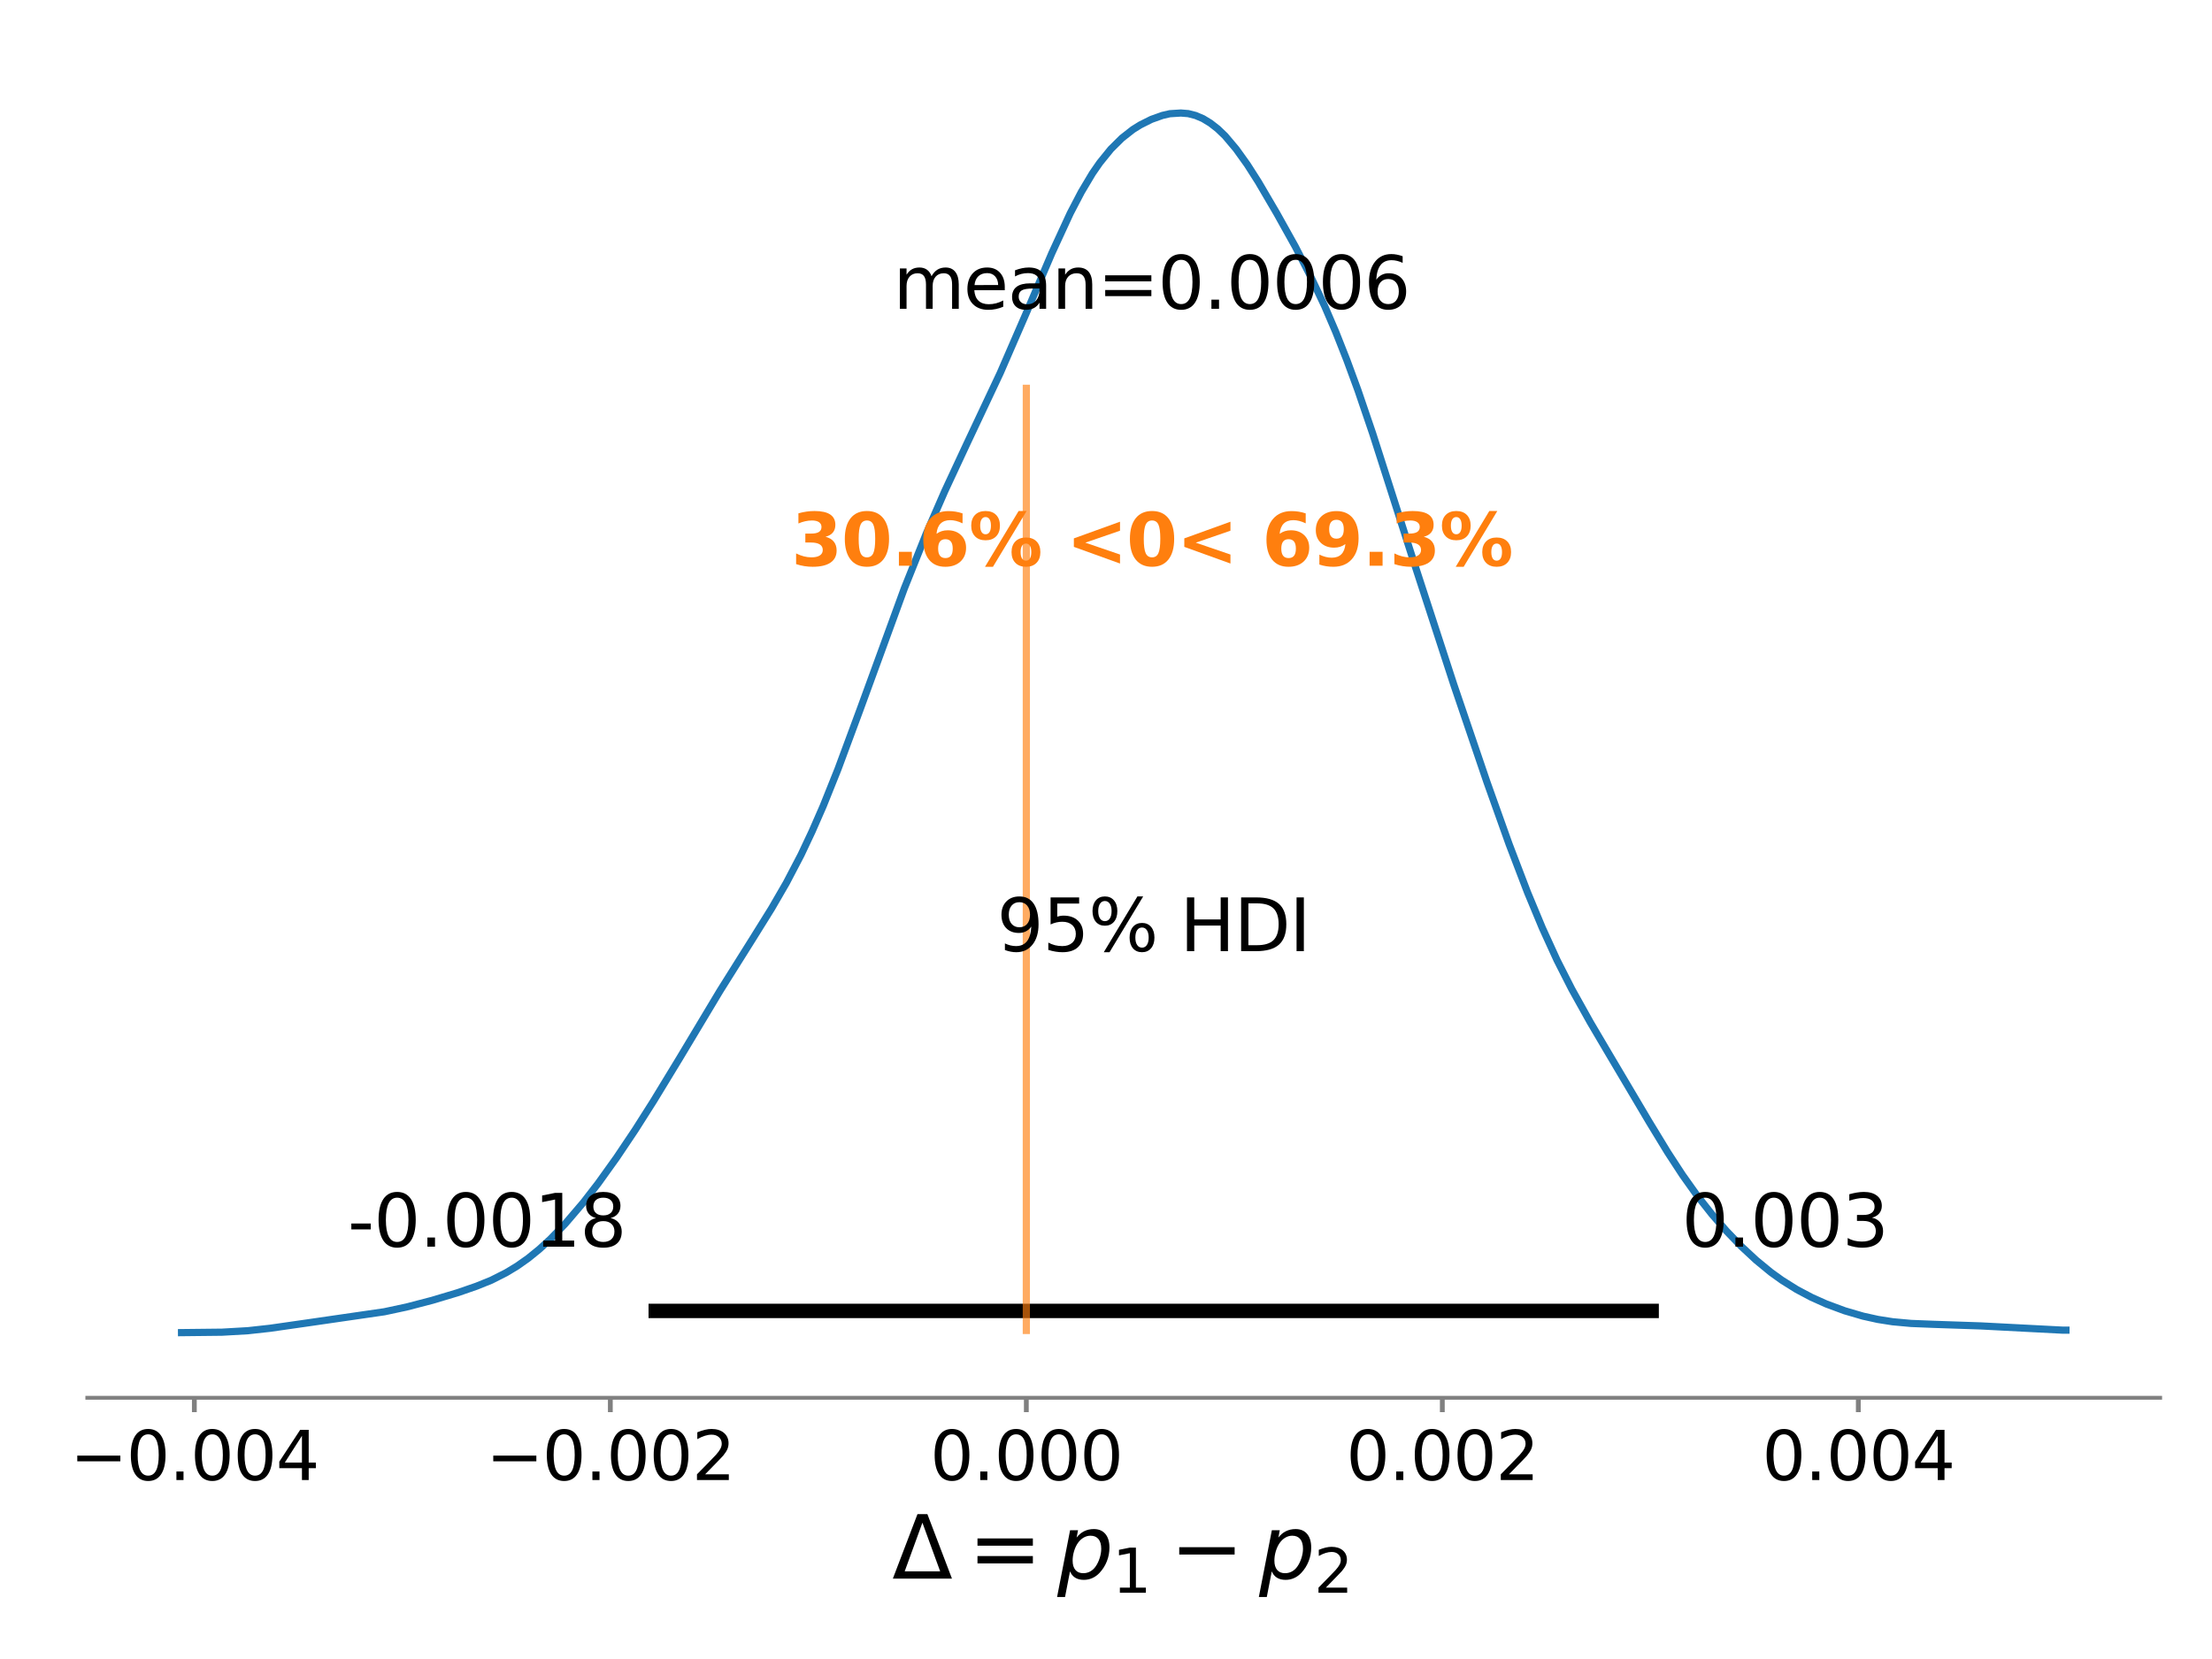 <?xml version="1.0" encoding="utf-8" standalone="no"?>
<!DOCTYPE svg PUBLIC "-//W3C//DTD SVG 1.1//EN"
  "http://www.w3.org/Graphics/SVG/1.1/DTD/svg11.dtd">
<svg xmlns:xlink="http://www.w3.org/1999/xlink" width="460.8pt" height="345.6pt" viewBox="0 0 460.8 345.6" xmlns="http://www.w3.org/2000/svg" version="1.1">
 <defs>
  <style type="text/css">*{stroke-linejoin: round; stroke-linecap: butt}</style>
 </defs>
 <g id="figure_1">
  <g id="patch_1">
   <path d="M 0 345.6 
L 460.8 345.6 
L 460.8 0 
L 0 0 
z
" style="fill: #ffffff"/>
  </g>
  <g id="axes_1">
   <g id="patch_2">
    <path d="M 18.189 291.18 
L 450 291.18 
L 450 10.8 
L 18.189 10.8 
z
" style="fill: #ffffff"/>
   </g>
   <g id="PolyCollection_1">
    <defs>
     <path id="mbef8d4c75e" d="M 37.817 -67.165 
L 37.817 -67.988 
L 38.585 -67.989 
L 39.353 -67.99 
L 40.122 -67.992 
L 40.89 -67.996 
L 41.658 -68.002 
L 42.426 -68.007 
L 43.194 -68.016 
L 43.963 -68.025 
L 44.731 -68.04 
L 45.499 -68.059 
L 46.267 -68.081 
L 47.035 -68.11 
L 47.804 -68.142 
L 48.572 -68.181 
L 49.34 -68.222 
L 50.108 -68.271 
L 50.877 -68.327 
L 51.645 -68.39 
L 52.413 -68.461 
L 53.181 -68.537 
L 53.949 -68.617 
L 54.718 -68.703 
L 55.486 -68.795 
L 56.254 -68.896 
L 57.022 -68.996 
L 57.79 -69.1 
L 58.559 -69.206 
L 59.327 -69.316 
L 60.095 -69.431 
L 60.863 -69.546 
L 61.631 -69.657 
L 62.4 -69.774 
L 63.168 -69.886 
L 63.936 -69.998 
L 64.704 -70.107 
L 65.473 -70.213 
L 66.241 -70.317 
L 67.009 -70.422 
L 67.777 -70.527 
L 68.545 -70.631 
L 69.314 -70.735 
L 70.082 -70.833 
L 70.85 -70.932 
L 71.618 -71.034 
L 72.386 -71.134 
L 73.155 -71.235 
L 73.923 -71.34 
L 74.691 -71.445 
L 75.459 -71.556 
L 76.227 -71.674 
L 76.996 -71.802 
L 77.764 -71.926 
L 78.532 -72.055 
L 79.3 -72.195 
L 80.069 -72.336 
L 80.837 -72.483 
L 81.605 -72.638 
L 82.373 -72.801 
L 83.141 -72.971 
L 83.91 -73.144 
L 84.678 -73.322 
L 85.446 -73.507 
L 86.214 -73.703 
L 86.982 -73.899 
L 87.751 -74.099 
L 88.519 -74.308 
L 89.287 -74.514 
L 90.055 -74.723 
L 90.823 -74.94 
L 91.592 -75.161 
L 92.36 -75.389 
L 93.128 -75.621 
L 93.896 -75.853 
L 94.665 -76.095 
L 95.433 -76.334 
L 96.201 -76.581 
L 96.969 -76.837 
L 97.737 -77.11 
L 98.506 -77.382 
L 99.274 -77.665 
L 100.042 -77.958 
L 100.81 -78.256 
L 101.578 -78.574 
L 102.347 -78.906 
L 103.115 -79.268 
L 103.883 -79.63 
L 104.651 -80.03 
L 105.419 -80.46 
L 106.188 -80.894 
L 106.956 -81.361 
L 107.724 -81.851 
L 108.492 -82.366 
L 109.26 -82.913 
L 110.029 -83.475 
L 110.797 -84.073 
L 111.565 -84.702 
L 112.333 -85.347 
L 113.102 -86.02 
L 113.87 -86.723 
L 114.638 -87.457 
L 115.406 -88.217 
L 116.174 -88.997 
L 116.943 -89.797 
L 117.711 -90.634 
L 118.479 -91.509 
L 119.247 -92.389 
L 120.015 -93.291 
L 120.784 -94.204 
L 121.552 -95.129 
L 122.32 -96.094 
L 123.088 -97.086 
L 123.856 -98.095 
L 124.625 -99.102 
L 125.393 -100.138 
L 126.161 -101.204 
L 126.929 -102.269 
L 127.698 -103.355 
L 128.466 -104.463 
L 129.234 -105.572 
L 130.002 -106.723 
L 130.77 -107.865 
L 131.539 -109.022 
L 132.307 -110.192 
L 133.075 -111.369 
L 133.843 -112.563 
L 134.611 -113.771 
L 135.38 -115.001 
L 136.148 -116.24 
L 136.916 -117.473 
L 137.684 -118.721 
L 138.452 -119.99 
L 139.221 -121.255 
L 139.989 -122.514 
L 140.757 -123.802 
L 141.525 -125.075 
L 142.294 -126.375 
L 143.062 -127.689 
L 143.83 -128.975 
L 144.598 -130.254 
L 145.366 -131.544 
L 146.135 -132.828 
L 146.903 -134.107 
L 147.671 -135.382 
L 148.439 -136.638 
L 149.207 -137.898 
L 149.976 -139.167 
L 150.744 -140.413 
L 151.512 -141.664 
L 152.28 -142.895 
L 153.048 -144.109 
L 153.817 -145.327 
L 154.585 -146.564 
L 155.353 -147.769 
L 156.121 -148.963 
L 156.89 -150.184 
L 157.658 -151.387 
L 158.426 -152.603 
L 159.194 -153.851 
L 159.962 -155.09 
L 160.731 -156.354 
L 161.499 -157.637 
L 162.267 -158.947 
L 163.035 -160.27 
L 163.803 -161.658 
L 164.572 -163.072 
L 165.34 -164.521 
L 166.108 -166.007 
L 166.876 -167.532 
L 167.644 -169.103 
L 168.413 -170.729 
L 169.181 -172.426 
L 169.949 -174.122 
L 170.717 -175.873 
L 171.486 -177.689 
L 172.254 -179.545 
L 173.022 -181.449 
L 173.79 -183.386 
L 174.558 -185.352 
L 175.327 -187.379 
L 176.095 -189.402 
L 176.863 -191.462 
L 177.631 -193.548 
L 178.399 -195.666 
L 179.168 -197.785 
L 179.936 -199.911 
L 180.704 -202.048 
L 181.472 -204.18 
L 182.24 -206.317 
L 183.009 -208.446 
L 183.777 -210.556 
L 184.545 -212.7 
L 185.313 -214.788 
L 186.081 -216.881 
L 186.85 -218.984 
L 187.618 -221.016 
L 188.386 -223.019 
L 189.154 -224.986 
L 189.923 -226.964 
L 190.691 -228.894 
L 191.459 -230.774 
L 192.227 -232.673 
L 192.995 -234.526 
L 193.764 -236.337 
L 194.532 -238.134 
L 195.3 -239.876 
L 196.068 -241.612 
L 196.836 -243.333 
L 197.605 -245.021 
L 198.373 -246.699 
L 199.141 -248.362 
L 199.909 -249.998 
L 200.677 -251.601 
L 201.446 -253.221 
L 202.214 -254.834 
L 202.982 -256.455 
L 203.75 -258.047 
L 204.519 -259.652 
L 205.287 -261.268 
L 206.055 -262.898 
L 206.823 -264.585 
L 207.591 -266.218 
L 208.36 -267.893 
L 209.128 -269.624 
L 209.896 -271.367 
L 210.664 -273.104 
L 211.432 -274.873 
L 212.201 -276.639 
L 212.969 -278.437 
L 213.737 -280.264 
L 214.505 -282.088 
L 215.273 -283.896 
L 216.042 -285.706 
L 216.81 -287.492 
L 217.578 -289.303 
L 218.346 -291.103 
L 219.115 -292.861 
L 219.883 -294.557 
L 220.651 -296.285 
L 221.419 -297.992 
L 222.187 -299.605 
L 222.956 -301.186 
L 223.724 -302.708 
L 224.492 -304.176 
L 225.26 -305.6 
L 226.028 -306.961 
L 226.797 -308.262 
L 227.565 -309.468 
L 228.333 -310.62 
L 229.101 -311.689 
L 229.869 -312.688 
L 230.638 -313.653 
L 231.406 -314.533 
L 232.174 -315.348 
L 232.942 -316.125 
L 233.711 -316.819 
L 234.479 -317.459 
L 235.247 -318.078 
L 236.015 -318.625 
L 236.783 -319.141 
L 237.552 -319.583 
L 238.32 -319.993 
L 239.088 -320.397 
L 239.856 -320.735 
L 240.624 -321.029 
L 241.393 -321.328 
L 242.161 -321.557 
L 242.929 -321.752 
L 243.697 -321.911 
L 244.465 -321.992 
L 245.234 -322.052 
L 246.002 -322.055 
L 246.77 -322.02 
L 247.538 -321.931 
L 248.306 -321.752 
L 249.075 -321.54 
L 249.843 -321.223 
L 250.611 -320.886 
L 251.379 -320.444 
L 252.148 -319.949 
L 252.916 -319.387 
L 253.684 -318.752 
L 254.452 -318.063 
L 255.22 -317.277 
L 255.989 -316.417 
L 256.757 -315.53 
L 257.525 -314.539 
L 258.293 -313.519 
L 259.061 -312.459 
L 259.83 -311.325 
L 260.598 -310.158 
L 261.366 -308.961 
L 262.134 -307.714 
L 262.902 -306.438 
L 263.671 -305.13 
L 264.439 -303.811 
L 265.207 -302.483 
L 265.975 -301.159 
L 266.744 -299.82 
L 267.512 -298.441 
L 268.28 -297.067 
L 269.048 -295.681 
L 269.816 -294.269 
L 270.585 -292.826 
L 271.353 -291.351 
L 272.121 -289.817 
L 272.889 -288.301 
L 273.657 -286.726 
L 274.426 -285.122 
L 275.194 -283.493 
L 275.962 -281.814 
L 276.73 -280.07 
L 277.498 -278.292 
L 278.267 -276.433 
L 279.035 -274.54 
L 279.803 -272.59 
L 280.571 -270.59 
L 281.34 -268.557 
L 282.108 -266.464 
L 282.876 -264.323 
L 283.644 -262.117 
L 284.412 -259.884 
L 285.181 -257.628 
L 285.949 -255.309 
L 286.717 -252.941 
L 287.485 -250.589 
L 288.253 -248.227 
L 289.022 -245.84 
L 289.79 -243.417 
L 290.558 -240.997 
L 291.326 -238.564 
L 292.094 -236.142 
L 292.863 -233.743 
L 293.631 -231.33 
L 294.399 -228.915 
L 295.167 -226.528 
L 295.936 -224.117 
L 296.704 -221.728 
L 297.472 -219.36 
L 298.24 -216.976 
L 299.008 -214.603 
L 299.777 -212.255 
L 300.545 -209.915 
L 301.313 -207.591 
L 302.081 -205.276 
L 302.849 -202.987 
L 303.618 -200.692 
L 304.386 -198.387 
L 305.154 -196.123 
L 305.922 -193.845 
L 306.69 -191.565 
L 307.459 -189.319 
L 308.227 -187.088 
L 308.995 -184.849 
L 309.763 -182.666 
L 310.531 -180.46 
L 311.3 -178.283 
L 312.068 -176.118 
L 312.836 -173.962 
L 313.604 -171.857 
L 314.373 -169.745 
L 315.141 -167.685 
L 315.909 -165.642 
L 316.677 -163.643 
L 317.445 -161.636 
L 318.214 -159.697 
L 318.982 -157.8 
L 319.75 -155.925 
L 320.518 -154.095 
L 321.286 -152.315 
L 322.055 -150.566 
L 322.823 -148.868 
L 323.591 -147.204 
L 324.359 -145.584 
L 325.127 -144.026 
L 325.896 -142.498 
L 326.664 -141.001 
L 327.432 -139.544 
L 328.2 -138.125 
L 328.969 -136.733 
L 329.737 -135.35 
L 330.505 -133.998 
L 331.273 -132.653 
L 332.041 -131.311 
L 332.81 -130.023 
L 333.578 -128.708 
L 334.346 -127.412 
L 335.114 -126.136 
L 335.882 -124.857 
L 336.651 -123.557 
L 337.419 -122.272 
L 338.187 -120.98 
L 338.955 -119.688 
L 339.723 -118.374 
L 340.492 -117.057 
L 341.26 -115.755 
L 342.028 -114.458 
L 342.796 -113.161 
L 343.565 -111.87 
L 344.333 -110.57 
L 345.101 -109.294 
L 345.869 -108.036 
L 346.637 -106.788 
L 347.406 -105.564 
L 348.174 -104.346 
L 348.942 -103.168 
L 349.71 -101.999 
L 350.478 -100.855 
L 351.247 -99.734 
L 352.015 -98.651 
L 352.783 -97.579 
L 353.551 -96.534 
L 354.319 -95.52 
L 355.088 -94.539 
L 355.856 -93.577 
L 356.624 -92.646 
L 357.392 -91.722 
L 358.161 -90.824 
L 358.929 -89.96 
L 359.697 -89.114 
L 360.465 -88.284 
L 361.233 -87.478 
L 362.002 -86.704 
L 362.77 -85.933 
L 363.538 -85.187 
L 364.306 -84.469 
L 365.074 -83.761 
L 365.843 -83.078 
L 366.611 -82.414 
L 367.379 -81.767 
L 368.147 -81.149 
L 368.915 -80.552 
L 369.684 -79.973 
L 370.452 -79.42 
L 371.22 -78.897 
L 371.988 -78.388 
L 372.756 -77.896 
L 373.525 -77.42 
L 374.293 -76.971 
L 375.061 -76.537 
L 375.829 -76.127 
L 376.598 -75.728 
L 377.366 -75.344 
L 378.134 -74.979 
L 378.902 -74.624 
L 379.67 -74.289 
L 380.439 -73.964 
L 381.207 -73.658 
L 381.975 -73.359 
L 382.743 -73.075 
L 383.511 -72.808 
L 384.28 -72.541 
L 385.048 -72.296 
L 385.816 -72.062 
L 386.584 -71.84 
L 387.352 -71.618 
L 388.121 -71.419 
L 388.889 -71.227 
L 389.657 -71.053 
L 390.425 -70.89 
L 391.194 -70.74 
L 391.962 -70.601 
L 392.73 -70.475 
L 393.498 -70.36 
L 394.266 -70.257 
L 395.035 -70.167 
L 395.803 -70.084 
L 396.571 -70.017 
L 397.339 -69.955 
L 398.107 -69.905 
L 398.876 -69.86 
L 399.644 -69.825 
L 400.412 -69.786 
L 401.18 -69.763 
L 401.948 -69.742 
L 402.717 -69.722 
L 403.485 -69.704 
L 404.253 -69.687 
L 405.021 -69.673 
L 405.79 -69.655 
L 406.558 -69.638 
L 407.326 -69.616 
L 408.094 -69.593 
L 408.862 -69.568 
L 409.631 -69.54 
L 410.399 -69.507 
L 411.167 -69.469 
L 411.935 -69.429 
L 412.703 -69.385 
L 413.472 -69.341 
L 414.24 -69.295 
L 415.008 -69.246 
L 415.776 -69.197 
L 416.544 -69.142 
L 417.313 -69.084 
L 418.081 -69.034 
L 418.849 -68.979 
L 419.617 -68.927 
L 420.386 -68.879 
L 421.154 -68.83 
L 421.922 -68.783 
L 422.69 -68.741 
L 423.458 -68.7 
L 424.227 -68.662 
L 424.995 -68.628 
L 425.763 -68.597 
L 426.531 -68.572 
L 427.299 -68.548 
L 428.068 -68.53 
L 428.836 -68.519 
L 429.604 -68.51 
L 430.372 -68.506 
L 430.372 -67.165 
L 430.372 -67.165 
L 429.604 -67.165 
L 428.836 -67.165 
L 428.068 -67.165 
L 427.299 -67.165 
L 426.531 -67.165 
L 425.763 -67.165 
L 424.995 -67.165 
L 424.227 -67.165 
L 423.458 -67.165 
L 422.69 -67.165 
L 421.922 -67.165 
L 421.154 -67.165 
L 420.386 -67.165 
L 419.617 -67.165 
L 418.849 -67.165 
L 418.081 -67.165 
L 417.313 -67.165 
L 416.544 -67.165 
L 415.776 -67.165 
L 415.008 -67.165 
L 414.24 -67.165 
L 413.472 -67.165 
L 412.703 -67.165 
L 411.935 -67.165 
L 411.167 -67.165 
L 410.399 -67.165 
L 409.631 -67.165 
L 408.862 -67.165 
L 408.094 -67.165 
L 407.326 -67.165 
L 406.558 -67.165 
L 405.79 -67.165 
L 405.021 -67.165 
L 404.253 -67.165 
L 403.485 -67.165 
L 402.717 -67.165 
L 401.948 -67.165 
L 401.18 -67.165 
L 400.412 -67.165 
L 399.644 -67.165 
L 398.876 -67.165 
L 398.107 -67.165 
L 397.339 -67.165 
L 396.571 -67.165 
L 395.803 -67.165 
L 395.035 -67.165 
L 394.266 -67.165 
L 393.498 -67.165 
L 392.73 -67.165 
L 391.962 -67.165 
L 391.194 -67.165 
L 390.425 -67.165 
L 389.657 -67.165 
L 388.889 -67.165 
L 388.121 -67.165 
L 387.352 -67.165 
L 386.584 -67.165 
L 385.816 -67.165 
L 385.048 -67.165 
L 384.28 -67.165 
L 383.511 -67.165 
L 382.743 -67.165 
L 381.975 -67.165 
L 381.207 -67.165 
L 380.439 -67.165 
L 379.67 -67.165 
L 378.902 -67.165 
L 378.134 -67.165 
L 377.366 -67.165 
L 376.598 -67.165 
L 375.829 -67.165 
L 375.061 -67.165 
L 374.293 -67.165 
L 373.525 -67.165 
L 372.756 -67.165 
L 371.988 -67.165 
L 371.22 -67.165 
L 370.452 -67.165 
L 369.684 -67.165 
L 368.915 -67.165 
L 368.147 -67.165 
L 367.379 -67.165 
L 366.611 -67.165 
L 365.843 -67.165 
L 365.074 -67.165 
L 364.306 -67.165 
L 363.538 -67.165 
L 362.77 -67.165 
L 362.002 -67.165 
L 361.233 -67.165 
L 360.465 -67.165 
L 359.697 -67.165 
L 358.929 -67.165 
L 358.161 -67.165 
L 357.392 -67.165 
L 356.624 -67.165 
L 355.856 -67.165 
L 355.088 -67.165 
L 354.319 -67.165 
L 353.551 -67.165 
L 352.783 -67.165 
L 352.015 -67.165 
L 351.247 -67.165 
L 350.478 -67.165 
L 349.71 -67.165 
L 348.942 -67.165 
L 348.174 -67.165 
L 347.406 -67.165 
L 346.637 -67.165 
L 345.869 -67.165 
L 345.101 -67.165 
L 344.333 -67.165 
L 343.565 -67.165 
L 342.796 -67.165 
L 342.028 -67.165 
L 341.26 -67.165 
L 340.492 -67.165 
L 339.723 -67.165 
L 338.955 -67.165 
L 338.187 -67.165 
L 337.419 -67.165 
L 336.651 -67.165 
L 335.882 -67.165 
L 335.114 -67.165 
L 334.346 -67.165 
L 333.578 -67.165 
L 332.81 -67.165 
L 332.041 -67.165 
L 331.273 -67.165 
L 330.505 -67.165 
L 329.737 -67.165 
L 328.969 -67.165 
L 328.2 -67.165 
L 327.432 -67.165 
L 326.664 -67.165 
L 325.896 -67.165 
L 325.127 -67.165 
L 324.359 -67.165 
L 323.591 -67.165 
L 322.823 -67.165 
L 322.055 -67.165 
L 321.286 -67.165 
L 320.518 -67.165 
L 319.75 -67.165 
L 318.982 -67.165 
L 318.214 -67.165 
L 317.445 -67.165 
L 316.677 -67.165 
L 315.909 -67.165 
L 315.141 -67.165 
L 314.373 -67.165 
L 313.604 -67.165 
L 312.836 -67.165 
L 312.068 -67.165 
L 311.3 -67.165 
L 310.531 -67.165 
L 309.763 -67.165 
L 308.995 -67.165 
L 308.227 -67.165 
L 307.459 -67.165 
L 306.69 -67.165 
L 305.922 -67.165 
L 305.154 -67.165 
L 304.386 -67.165 
L 303.618 -67.165 
L 302.849 -67.165 
L 302.081 -67.165 
L 301.313 -67.165 
L 300.545 -67.165 
L 299.777 -67.165 
L 299.008 -67.165 
L 298.24 -67.165 
L 297.472 -67.165 
L 296.704 -67.165 
L 295.936 -67.165 
L 295.167 -67.165 
L 294.399 -67.165 
L 293.631 -67.165 
L 292.863 -67.165 
L 292.094 -67.165 
L 291.326 -67.165 
L 290.558 -67.165 
L 289.79 -67.165 
L 289.022 -67.165 
L 288.253 -67.165 
L 287.485 -67.165 
L 286.717 -67.165 
L 285.949 -67.165 
L 285.181 -67.165 
L 284.412 -67.165 
L 283.644 -67.165 
L 282.876 -67.165 
L 282.108 -67.165 
L 281.34 -67.165 
L 280.571 -67.165 
L 279.803 -67.165 
L 279.035 -67.165 
L 278.267 -67.165 
L 277.498 -67.165 
L 276.73 -67.165 
L 275.962 -67.165 
L 275.194 -67.165 
L 274.426 -67.165 
L 273.657 -67.165 
L 272.889 -67.165 
L 272.121 -67.165 
L 271.353 -67.165 
L 270.585 -67.165 
L 269.816 -67.165 
L 269.048 -67.165 
L 268.28 -67.165 
L 267.512 -67.165 
L 266.744 -67.165 
L 265.975 -67.165 
L 265.207 -67.165 
L 264.439 -67.165 
L 263.671 -67.165 
L 262.902 -67.165 
L 262.134 -67.165 
L 261.366 -67.165 
L 260.598 -67.165 
L 259.83 -67.165 
L 259.061 -67.165 
L 258.293 -67.165 
L 257.525 -67.165 
L 256.757 -67.165 
L 255.989 -67.165 
L 255.22 -67.165 
L 254.452 -67.165 
L 253.684 -67.165 
L 252.916 -67.165 
L 252.148 -67.165 
L 251.379 -67.165 
L 250.611 -67.165 
L 249.843 -67.165 
L 249.075 -67.165 
L 248.306 -67.165 
L 247.538 -67.165 
L 246.77 -67.165 
L 246.002 -67.165 
L 245.234 -67.165 
L 244.465 -67.165 
L 243.697 -67.165 
L 242.929 -67.165 
L 242.161 -67.165 
L 241.393 -67.165 
L 240.624 -67.165 
L 239.856 -67.165 
L 239.088 -67.165 
L 238.32 -67.165 
L 237.552 -67.165 
L 236.783 -67.165 
L 236.015 -67.165 
L 235.247 -67.165 
L 234.479 -67.165 
L 233.711 -67.165 
L 232.942 -67.165 
L 232.174 -67.165 
L 231.406 -67.165 
L 230.638 -67.165 
L 229.869 -67.165 
L 229.101 -67.165 
L 228.333 -67.165 
L 227.565 -67.165 
L 226.797 -67.165 
L 226.028 -67.165 
L 225.26 -67.165 
L 224.492 -67.165 
L 223.724 -67.165 
L 222.956 -67.165 
L 222.187 -67.165 
L 221.419 -67.165 
L 220.651 -67.165 
L 219.883 -67.165 
L 219.115 -67.165 
L 218.346 -67.165 
L 217.578 -67.165 
L 216.81 -67.165 
L 216.042 -67.165 
L 215.273 -67.165 
L 214.505 -67.165 
L 213.737 -67.165 
L 212.969 -67.165 
L 212.201 -67.165 
L 211.432 -67.165 
L 210.664 -67.165 
L 209.896 -67.165 
L 209.128 -67.165 
L 208.36 -67.165 
L 207.591 -67.165 
L 206.823 -67.165 
L 206.055 -67.165 
L 205.287 -67.165 
L 204.519 -67.165 
L 203.75 -67.165 
L 202.982 -67.165 
L 202.214 -67.165 
L 201.446 -67.165 
L 200.677 -67.165 
L 199.909 -67.165 
L 199.141 -67.165 
L 198.373 -67.165 
L 197.605 -67.165 
L 196.836 -67.165 
L 196.068 -67.165 
L 195.3 -67.165 
L 194.532 -67.165 
L 193.764 -67.165 
L 192.995 -67.165 
L 192.227 -67.165 
L 191.459 -67.165 
L 190.691 -67.165 
L 189.923 -67.165 
L 189.154 -67.165 
L 188.386 -67.165 
L 187.618 -67.165 
L 186.85 -67.165 
L 186.081 -67.165 
L 185.313 -67.165 
L 184.545 -67.165 
L 183.777 -67.165 
L 183.009 -67.165 
L 182.24 -67.165 
L 181.472 -67.165 
L 180.704 -67.165 
L 179.936 -67.165 
L 179.168 -67.165 
L 178.399 -67.165 
L 177.631 -67.165 
L 176.863 -67.165 
L 176.095 -67.165 
L 175.327 -67.165 
L 174.558 -67.165 
L 173.79 -67.165 
L 173.022 -67.165 
L 172.254 -67.165 
L 171.486 -67.165 
L 170.717 -67.165 
L 169.949 -67.165 
L 169.181 -67.165 
L 168.413 -67.165 
L 167.644 -67.165 
L 166.876 -67.165 
L 166.108 -67.165 
L 165.34 -67.165 
L 164.572 -67.165 
L 163.803 -67.165 
L 163.035 -67.165 
L 162.267 -67.165 
L 161.499 -67.165 
L 160.731 -67.165 
L 159.962 -67.165 
L 159.194 -67.165 
L 158.426 -67.165 
L 157.658 -67.165 
L 156.89 -67.165 
L 156.121 -67.165 
L 155.353 -67.165 
L 154.585 -67.165 
L 153.817 -67.165 
L 153.048 -67.165 
L 152.28 -67.165 
L 151.512 -67.165 
L 150.744 -67.165 
L 149.976 -67.165 
L 149.207 -67.165 
L 148.439 -67.165 
L 147.671 -67.165 
L 146.903 -67.165 
L 146.135 -67.165 
L 145.366 -67.165 
L 144.598 -67.165 
L 143.83 -67.165 
L 143.062 -67.165 
L 142.294 -67.165 
L 141.525 -67.165 
L 140.757 -67.165 
L 139.989 -67.165 
L 139.221 -67.165 
L 138.452 -67.165 
L 137.684 -67.165 
L 136.916 -67.165 
L 136.148 -67.165 
L 135.38 -67.165 
L 134.611 -67.165 
L 133.843 -67.165 
L 133.075 -67.165 
L 132.307 -67.165 
L 131.539 -67.165 
L 130.77 -67.165 
L 130.002 -67.165 
L 129.234 -67.165 
L 128.466 -67.165 
L 127.698 -67.165 
L 126.929 -67.165 
L 126.161 -67.165 
L 125.393 -67.165 
L 124.625 -67.165 
L 123.856 -67.165 
L 123.088 -67.165 
L 122.32 -67.165 
L 121.552 -67.165 
L 120.784 -67.165 
L 120.015 -67.165 
L 119.247 -67.165 
L 118.479 -67.165 
L 117.711 -67.165 
L 116.943 -67.165 
L 116.174 -67.165 
L 115.406 -67.165 
L 114.638 -67.165 
L 113.87 -67.165 
L 113.102 -67.165 
L 112.333 -67.165 
L 111.565 -67.165 
L 110.797 -67.165 
L 110.029 -67.165 
L 109.26 -67.165 
L 108.492 -67.165 
L 107.724 -67.165 
L 106.956 -67.165 
L 106.188 -67.165 
L 105.419 -67.165 
L 104.651 -67.165 
L 103.883 -67.165 
L 103.115 -67.165 
L 102.347 -67.165 
L 101.578 -67.165 
L 100.81 -67.165 
L 100.042 -67.165 
L 99.274 -67.165 
L 98.506 -67.165 
L 97.737 -67.165 
L 96.969 -67.165 
L 96.201 -67.165 
L 95.433 -67.165 
L 94.665 -67.165 
L 93.896 -67.165 
L 93.128 -67.165 
L 92.36 -67.165 
L 91.592 -67.165 
L 90.823 -67.165 
L 90.055 -67.165 
L 89.287 -67.165 
L 88.519 -67.165 
L 87.751 -67.165 
L 86.982 -67.165 
L 86.214 -67.165 
L 85.446 -67.165 
L 84.678 -67.165 
L 83.91 -67.165 
L 83.141 -67.165 
L 82.373 -67.165 
L 81.605 -67.165 
L 80.837 -67.165 
L 80.069 -67.165 
L 79.3 -67.165 
L 78.532 -67.165 
L 77.764 -67.165 
L 76.996 -67.165 
L 76.227 -67.165 
L 75.459 -67.165 
L 74.691 -67.165 
L 73.923 -67.165 
L 73.155 -67.165 
L 72.386 -67.165 
L 71.618 -67.165 
L 70.85 -67.165 
L 70.082 -67.165 
L 69.314 -67.165 
L 68.545 -67.165 
L 67.777 -67.165 
L 67.009 -67.165 
L 66.241 -67.165 
L 65.473 -67.165 
L 64.704 -67.165 
L 63.936 -67.165 
L 63.168 -67.165 
L 62.4 -67.165 
L 61.631 -67.165 
L 60.863 -67.165 
L 60.095 -67.165 
L 59.327 -67.165 
L 58.559 -67.165 
L 57.79 -67.165 
L 57.022 -67.165 
L 56.254 -67.165 
L 55.486 -67.165 
L 54.718 -67.165 
L 53.949 -67.165 
L 53.181 -67.165 
L 52.413 -67.165 
L 51.645 -67.165 
L 50.877 -67.165 
L 50.108 -67.165 
L 49.34 -67.165 
L 48.572 -67.165 
L 47.804 -67.165 
L 47.035 -67.165 
L 46.267 -67.165 
L 45.499 -67.165 
L 44.731 -67.165 
L 43.963 -67.165 
L 43.194 -67.165 
L 42.426 -67.165 
L 41.658 -67.165 
L 40.89 -67.165 
L 40.122 -67.165 
L 39.353 -67.165 
L 38.585 -67.165 
L 37.817 -67.165 
z
" style="stroke: #1f77b4; stroke-opacity: 0"/>
    </defs>
    <g clip-path="url(#pbea763d090)">
     <use xlink:href="#mbef8d4c75e" x="0" y="345.6" style="fill: #1f77b4; fill-opacity: 0; stroke: #1f77b4; stroke-opacity: 0"/>
    </g>
   </g>
   <g id="matplotlib.axis_1">
    <g id="xtick_1">
     <g id="line2d_1">
      <defs>
       <path id="m2aefeafd46" d="M 0 0 
L 0 3 
" style="stroke: #808080"/>
      </defs>
      <g>
       <use xlink:href="#m2aefeafd46" x="40.487" y="291.18" style="fill: #808080; stroke: #808080"/>
      </g>
     </g>
     <g id="text_1">
      <!-- −0.004 -->
      <g transform="translate(14.581 308.318) scale(0.14 -0.14)">
       <defs>
        <path id="DejaVuSans-2212" d="M 678 2272 
L 4684 2272 
L 4684 1741 
L 678 1741 
L 678 2272 
z
" transform="scale(0.016)"/>
        <path id="DejaVuSans-30" d="M 2034 4250 
Q 1547 4250 1301 3770 
Q 1056 3291 1056 2328 
Q 1056 1369 1301 889 
Q 1547 409 2034 409 
Q 2525 409 2770 889 
Q 3016 1369 3016 2328 
Q 3016 3291 2770 3770 
Q 2525 4250 2034 4250 
z
M 2034 4750 
Q 2819 4750 3233 4129 
Q 3647 3509 3647 2328 
Q 3647 1150 3233 529 
Q 2819 -91 2034 -91 
Q 1250 -91 836 529 
Q 422 1150 422 2328 
Q 422 3509 836 4129 
Q 1250 4750 2034 4750 
z
" transform="scale(0.016)"/>
        <path id="DejaVuSans-2e" d="M 684 794 
L 1344 794 
L 1344 0 
L 684 0 
L 684 794 
z
" transform="scale(0.016)"/>
        <path id="DejaVuSans-34" d="M 2419 4116 
L 825 1625 
L 2419 1625 
L 2419 4116 
z
M 2253 4666 
L 3047 4666 
L 3047 1625 
L 3713 1625 
L 3713 1100 
L 3047 1100 
L 3047 0 
L 2419 0 
L 2419 1100 
L 313 1100 
L 313 1709 
L 2253 4666 
z
" transform="scale(0.016)"/>
       </defs>
       <use xlink:href="#DejaVuSans-2212"/>
       <use xlink:href="#DejaVuSans-30" x="83.789"/>
       <use xlink:href="#DejaVuSans-2e" x="147.412"/>
       <use xlink:href="#DejaVuSans-30" x="179.199"/>
       <use xlink:href="#DejaVuSans-30" x="242.822"/>
       <use xlink:href="#DejaVuSans-34" x="306.445"/>
      </g>
     </g>
    </g>
    <g id="xtick_2">
     <g id="line2d_2">
      <g>
       <use xlink:href="#m2aefeafd46" x="127.145" y="291.18" style="fill: #808080; stroke: #808080"/>
      </g>
     </g>
     <g id="text_2">
      <!-- −0.002 -->
      <g transform="translate(101.239 308.318) scale(0.14 -0.14)">
       <defs>
        <path id="DejaVuSans-32" d="M 1228 531 
L 3431 531 
L 3431 0 
L 469 0 
L 469 531 
Q 828 903 1448 1529 
Q 2069 2156 2228 2338 
Q 2531 2678 2651 2914 
Q 2772 3150 2772 3378 
Q 2772 3750 2511 3984 
Q 2250 4219 1831 4219 
Q 1534 4219 1204 4116 
Q 875 4013 500 3803 
L 500 4441 
Q 881 4594 1212 4672 
Q 1544 4750 1819 4750 
Q 2544 4750 2975 4387 
Q 3406 4025 3406 3419 
Q 3406 3131 3298 2873 
Q 3191 2616 2906 2266 
Q 2828 2175 2409 1742 
Q 1991 1309 1228 531 
z
" transform="scale(0.016)"/>
       </defs>
       <use xlink:href="#DejaVuSans-2212"/>
       <use xlink:href="#DejaVuSans-30" x="83.789"/>
       <use xlink:href="#DejaVuSans-2e" x="147.412"/>
       <use xlink:href="#DejaVuSans-30" x="179.199"/>
       <use xlink:href="#DejaVuSans-30" x="242.822"/>
       <use xlink:href="#DejaVuSans-32" x="306.445"/>
      </g>
     </g>
    </g>
    <g id="xtick_3">
     <g id="line2d_3">
      <g>
       <use xlink:href="#m2aefeafd46" x="213.803" y="291.18" style="fill: #808080; stroke: #808080"/>
      </g>
     </g>
     <g id="text_3">
      <!-- 0.000 -->
      <g transform="translate(193.763 308.318) scale(0.14 -0.14)">
       <use xlink:href="#DejaVuSans-30"/>
       <use xlink:href="#DejaVuSans-2e" x="63.623"/>
       <use xlink:href="#DejaVuSans-30" x="95.41"/>
       <use xlink:href="#DejaVuSans-30" x="159.033"/>
       <use xlink:href="#DejaVuSans-30" x="222.656"/>
      </g>
     </g>
    </g>
    <g id="xtick_4">
     <g id="line2d_4">
      <g>
       <use xlink:href="#m2aefeafd46" x="300.461" y="291.18" style="fill: #808080; stroke: #808080"/>
      </g>
     </g>
     <g id="text_4">
      <!-- 0.002 -->
      <g transform="translate(280.421 308.318) scale(0.14 -0.14)">
       <use xlink:href="#DejaVuSans-30"/>
       <use xlink:href="#DejaVuSans-2e" x="63.623"/>
       <use xlink:href="#DejaVuSans-30" x="95.41"/>
       <use xlink:href="#DejaVuSans-30" x="159.033"/>
       <use xlink:href="#DejaVuSans-32" x="222.656"/>
      </g>
     </g>
    </g>
    <g id="xtick_5">
     <g id="line2d_5">
      <g>
       <use xlink:href="#m2aefeafd46" x="387.119" y="291.18" style="fill: #808080; stroke: #808080"/>
      </g>
     </g>
     <g id="text_5">
      <!-- 0.004 -->
      <g transform="translate(367.079 308.318) scale(0.14 -0.14)">
       <use xlink:href="#DejaVuSans-30"/>
       <use xlink:href="#DejaVuSans-2e" x="63.623"/>
       <use xlink:href="#DejaVuSans-30" x="95.41"/>
       <use xlink:href="#DejaVuSans-30" x="159.033"/>
       <use xlink:href="#DejaVuSans-34" x="222.656"/>
      </g>
     </g>
    </g>
    <g id="text_6">
     <!-- $\Delta=p_1 - p_2$ -->
     <g transform="translate(185.855 328.87) scale(0.18 -0.18)">
      <defs>
       <path id="DejaVuSans-394" d="M 2188 4044 
L 906 525 
L 3472 525 
L 2188 4044 
z
M 50 0 
L 1831 4666 
L 2547 4666 
L 4325 0 
L 50 0 
z
" transform="scale(0.016)"/>
       <path id="DejaVuSans-3d" d="M 678 2906 
L 4684 2906 
L 4684 2381 
L 678 2381 
L 678 2906 
z
M 678 1631 
L 4684 1631 
L 4684 1100 
L 678 1100 
L 678 1631 
z
" transform="scale(0.016)"/>
       <path id="DejaVuSans-Oblique-70" d="M 3175 2156 
Q 3175 2616 2975 2859 
Q 2775 3103 2400 3103 
Q 2144 3103 1911 2972 
Q 1678 2841 1497 2591 
Q 1319 2344 1212 1994 
Q 1106 1644 1106 1300 
Q 1106 863 1306 627 
Q 1506 391 1875 391 
Q 2147 391 2380 519 
Q 2613 647 2778 891 
Q 2956 1147 3065 1494 
Q 3175 1841 3175 2156 
z
M 1394 2969 
Q 1625 3272 1939 3428 
Q 2253 3584 2638 3584 
Q 3175 3584 3472 3232 
Q 3769 2881 3769 2247 
Q 3769 1728 3584 1258 
Q 3400 788 3053 416 
Q 2822 169 2531 39 
Q 2241 -91 1919 -91 
Q 1547 -91 1294 64 
Q 1041 219 916 525 
L 556 -1331 
L -19 -1331 
L 922 3500 
L 1497 3500 
L 1394 2969 
z
" transform="scale(0.016)"/>
       <path id="DejaVuSans-31" d="M 794 531 
L 1825 531 
L 1825 4091 
L 703 3866 
L 703 4441 
L 1819 4666 
L 2450 4666 
L 2450 531 
L 3481 531 
L 3481 0 
L 794 0 
L 794 531 
z
" transform="scale(0.016)"/>
      </defs>
      <use xlink:href="#DejaVuSans-394" transform="translate(0 0.094)"/>
      <use xlink:href="#DejaVuSans-3d" transform="translate(87.891 0.094)"/>
      <use xlink:href="#DejaVuSans-Oblique-70" transform="translate(191.162 0.094)"/>
      <use xlink:href="#DejaVuSans-31" transform="translate(254.639 -16.312) scale(0.7)"/>
      <use xlink:href="#DejaVuSans-2212" transform="translate(321.392 0.094)"/>
      <use xlink:href="#DejaVuSans-Oblique-70" transform="translate(424.663 0.094)"/>
      <use xlink:href="#DejaVuSans-32" transform="translate(488.14 -16.312) scale(0.7)"/>
     </g>
    </g>
   </g>
   <g id="matplotlib.axis_2"/>
   <g id="line2d_6">
    <path d="M 37.817 277.612 
L 46.267 277.519 
L 51.645 277.21 
L 56.254 276.704 
L 64.704 275.493 
L 80.069 273.264 
L 84.678 272.278 
L 90.055 270.877 
L 95.433 269.266 
L 99.274 267.935 
L 102.347 266.694 
L 105.419 265.14 
L 107.724 263.749 
L 110.029 262.125 
L 112.333 260.253 
L 114.638 258.143 
L 117.711 254.966 
L 121.552 250.471 
L 124.625 246.498 
L 128.466 241.137 
L 132.307 235.408 
L 136.148 229.36 
L 141.525 220.525 
L 149.976 206.433 
L 156.89 195.416 
L 160.731 189.246 
L 163.803 183.942 
L 166.876 178.068 
L 169.181 173.174 
L 171.486 167.911 
L 174.558 160.248 
L 179.168 147.815 
L 188.386 122.581 
L 192.995 111.074 
L 196.836 102.267 
L 201.446 92.379 
L 208.36 77.707 
L 213.737 65.336 
L 219.115 52.739 
L 222.956 44.414 
L 225.26 40 
L 227.565 36.132 
L 229.101 33.911 
L 231.406 31.067 
L 233.711 28.781 
L 236.015 26.975 
L 237.552 26.017 
L 239.856 24.865 
L 242.161 24.043 
L 243.697 23.689 
L 246.002 23.545 
L 247.538 23.669 
L 249.075 24.06 
L 250.611 24.714 
L 252.148 25.651 
L 253.684 26.848 
L 255.22 28.323 
L 257.525 31.061 
L 259.83 34.275 
L 262.134 37.886 
L 265.975 44.441 
L 269.816 51.331 
L 272.889 57.299 
L 275.962 63.786 
L 278.267 69.167 
L 280.571 75.01 
L 282.876 81.277 
L 285.949 90.291 
L 294.399 116.685 
L 302.849 142.613 
L 309.763 162.934 
L 314.373 175.855 
L 318.214 185.903 
L 321.286 193.285 
L 324.359 200.016 
L 327.432 206.056 
L 331.273 212.947 
L 335.114 219.464 
L 343.565 233.73 
L 347.406 240.036 
L 350.478 244.745 
L 353.551 249.066 
L 356.624 252.954 
L 359.697 256.486 
L 362.77 259.667 
L 365.843 262.522 
L 368.915 265.048 
L 371.22 266.703 
L 374.293 268.629 
L 377.366 270.256 
L 380.439 271.636 
L 384.28 273.059 
L 388.121 274.181 
L 391.194 274.86 
L 394.266 275.343 
L 398.107 275.695 
L 402.717 275.878 
L 412.703 276.215 
L 429.604 277.09 
L 430.372 277.094 
L 430.372 277.094 
" clip-path="url(#pbea763d090)" style="fill: none; stroke: #1f77b4; stroke-width: 1.5; stroke-linecap: square"/>
   </g>
   <g id="line2d_7">
    <path d="M 135.103 273.083 
L 345.569 273.083 
" clip-path="url(#pbea763d090)" style="fill: none; stroke: #000000; stroke-width: 3"/>
   </g>
   <g id="line2d_8">
    <path d="M 213.803 277.161 
L 213.803 80.895 
" clip-path="url(#pbea763d090)" style="fill: none; stroke: #ff7f0e; stroke-opacity: 0.65; stroke-width: 1.5; stroke-linecap: square"/>
   </g>
   <g id="patch_3">
    <path d="M 18.189 291.18 
L 450 291.18 
" style="fill: none; stroke: #808080; stroke-width: 0.8; stroke-linejoin: miter; stroke-linecap: square"/>
   </g>
   <g id="text_7">
    <!-- -0.0018  -->
    <g transform="translate(72.438 259.701) scale(0.15 -0.15)">
     <defs>
      <path id="DejaVuSans-2d" d="M 313 2009 
L 1997 2009 
L 1997 1497 
L 313 1497 
L 313 2009 
z
" transform="scale(0.016)"/>
      <path id="DejaVuSans-38" d="M 2034 2216 
Q 1584 2216 1326 1975 
Q 1069 1734 1069 1313 
Q 1069 891 1326 650 
Q 1584 409 2034 409 
Q 2484 409 2743 651 
Q 3003 894 3003 1313 
Q 3003 1734 2745 1975 
Q 2488 2216 2034 2216 
z
M 1403 2484 
Q 997 2584 770 2862 
Q 544 3141 544 3541 
Q 544 4100 942 4425 
Q 1341 4750 2034 4750 
Q 2731 4750 3128 4425 
Q 3525 4100 3525 3541 
Q 3525 3141 3298 2862 
Q 3072 2584 2669 2484 
Q 3125 2378 3379 2068 
Q 3634 1759 3634 1313 
Q 3634 634 3220 271 
Q 2806 -91 2034 -91 
Q 1263 -91 848 271 
Q 434 634 434 1313 
Q 434 1759 690 2068 
Q 947 2378 1403 2484 
z
M 1172 3481 
Q 1172 3119 1398 2916 
Q 1625 2713 2034 2713 
Q 2441 2713 2670 2916 
Q 2900 3119 2900 3481 
Q 2900 3844 2670 4047 
Q 2441 4250 2034 4250 
Q 1625 4250 1398 4047 
Q 1172 3844 1172 3481 
z
" transform="scale(0.016)"/>
      <path id="DejaVuSans-20" transform="scale(0.016)"/>
     </defs>
     <use xlink:href="#DejaVuSans-2d"/>
     <use xlink:href="#DejaVuSans-30" x="36.084"/>
     <use xlink:href="#DejaVuSans-2e" x="99.707"/>
     <use xlink:href="#DejaVuSans-30" x="131.494"/>
     <use xlink:href="#DejaVuSans-30" x="195.117"/>
     <use xlink:href="#DejaVuSans-31" x="258.74"/>
     <use xlink:href="#DejaVuSans-38" x="322.363"/>
     <use xlink:href="#DejaVuSans-20" x="385.986"/>
    </g>
   </g>
   <g id="text_8">
    <!--  0.003 -->
    <g transform="translate(345.569 259.701) scale(0.15 -0.15)">
     <defs>
      <path id="DejaVuSans-33" d="M 2597 2516 
Q 3050 2419 3304 2112 
Q 3559 1806 3559 1356 
Q 3559 666 3084 287 
Q 2609 -91 1734 -91 
Q 1441 -91 1130 -33 
Q 819 25 488 141 
L 488 750 
Q 750 597 1062 519 
Q 1375 441 1716 441 
Q 2309 441 2620 675 
Q 2931 909 2931 1356 
Q 2931 1769 2642 2001 
Q 2353 2234 1838 2234 
L 1294 2234 
L 1294 2753 
L 1863 2753 
Q 2328 2753 2575 2939 
Q 2822 3125 2822 3475 
Q 2822 3834 2567 4026 
Q 2313 4219 1838 4219 
Q 1578 4219 1281 4162 
Q 984 4106 628 3988 
L 628 4550 
Q 988 4650 1302 4700 
Q 1616 4750 1894 4750 
Q 2613 4750 3031 4423 
Q 3450 4097 3450 3541 
Q 3450 3153 3228 2886 
Q 3006 2619 2597 2516 
z
" transform="scale(0.016)"/>
     </defs>
     <use xlink:href="#DejaVuSans-20"/>
     <use xlink:href="#DejaVuSans-30" x="31.787"/>
     <use xlink:href="#DejaVuSans-2e" x="95.41"/>
     <use xlink:href="#DejaVuSans-30" x="127.197"/>
     <use xlink:href="#DejaVuSans-30" x="190.82"/>
     <use xlink:href="#DejaVuSans-33" x="254.443"/>
    </g>
   </g>
   <g id="text_9">
    <!-- 95% HDI -->
    <g transform="translate(207.655 198.145) scale(0.15 -0.15)">
     <defs>
      <path id="DejaVuSans-39" d="M 703 97 
L 703 672 
Q 941 559 1184 500 
Q 1428 441 1663 441 
Q 2288 441 2617 861 
Q 2947 1281 2994 2138 
Q 2813 1869 2534 1725 
Q 2256 1581 1919 1581 
Q 1219 1581 811 2004 
Q 403 2428 403 3163 
Q 403 3881 828 4315 
Q 1253 4750 1959 4750 
Q 2769 4750 3195 4129 
Q 3622 3509 3622 2328 
Q 3622 1225 3098 567 
Q 2575 -91 1691 -91 
Q 1453 -91 1209 -44 
Q 966 3 703 97 
z
M 1959 2075 
Q 2384 2075 2632 2365 
Q 2881 2656 2881 3163 
Q 2881 3666 2632 3958 
Q 2384 4250 1959 4250 
Q 1534 4250 1286 3958 
Q 1038 3666 1038 3163 
Q 1038 2656 1286 2365 
Q 1534 2075 1959 2075 
z
" transform="scale(0.016)"/>
      <path id="DejaVuSans-35" d="M 691 4666 
L 3169 4666 
L 3169 4134 
L 1269 4134 
L 1269 2991 
Q 1406 3038 1543 3061 
Q 1681 3084 1819 3084 
Q 2600 3084 3056 2656 
Q 3513 2228 3513 1497 
Q 3513 744 3044 326 
Q 2575 -91 1722 -91 
Q 1428 -91 1123 -41 
Q 819 9 494 109 
L 494 744 
Q 775 591 1075 516 
Q 1375 441 1709 441 
Q 2250 441 2565 725 
Q 2881 1009 2881 1497 
Q 2881 1984 2565 2268 
Q 2250 2553 1709 2553 
Q 1456 2553 1204 2497 
Q 953 2441 691 2322 
L 691 4666 
z
" transform="scale(0.016)"/>
      <path id="DejaVuSans-25" d="M 4653 2053 
Q 4381 2053 4226 1822 
Q 4072 1591 4072 1178 
Q 4072 772 4226 539 
Q 4381 306 4653 306 
Q 4919 306 5073 539 
Q 5228 772 5228 1178 
Q 5228 1588 5073 1820 
Q 4919 2053 4653 2053 
z
M 4653 2450 
Q 5147 2450 5437 2106 
Q 5728 1763 5728 1178 
Q 5728 594 5436 251 
Q 5144 -91 4653 -91 
Q 4153 -91 3862 251 
Q 3572 594 3572 1178 
Q 3572 1766 3864 2108 
Q 4156 2450 4653 2450 
z
M 1428 4353 
Q 1159 4353 1004 4120 
Q 850 3888 850 3481 
Q 850 3069 1003 2837 
Q 1156 2606 1428 2606 
Q 1700 2606 1854 2837 
Q 2009 3069 2009 3481 
Q 2009 3884 1853 4118 
Q 1697 4353 1428 4353 
z
M 4250 4750 
L 4750 4750 
L 1831 -91 
L 1331 -91 
L 4250 4750 
z
M 1428 4750 
Q 1922 4750 2215 4408 
Q 2509 4066 2509 3481 
Q 2509 2891 2217 2550 
Q 1925 2209 1428 2209 
Q 931 2209 642 2551 
Q 353 2894 353 3481 
Q 353 4063 643 4406 
Q 934 4750 1428 4750 
z
" transform="scale(0.016)"/>
      <path id="DejaVuSans-48" d="M 628 4666 
L 1259 4666 
L 1259 2753 
L 3553 2753 
L 3553 4666 
L 4184 4666 
L 4184 0 
L 3553 0 
L 3553 2222 
L 1259 2222 
L 1259 0 
L 628 0 
L 628 4666 
z
" transform="scale(0.016)"/>
      <path id="DejaVuSans-44" d="M 1259 4147 
L 1259 519 
L 2022 519 
Q 2988 519 3436 956 
Q 3884 1394 3884 2338 
Q 3884 3275 3436 3711 
Q 2988 4147 2022 4147 
L 1259 4147 
z
M 628 4666 
L 1925 4666 
Q 3281 4666 3915 4102 
Q 4550 3538 4550 2338 
Q 4550 1131 3912 565 
Q 3275 0 1925 0 
L 628 0 
L 628 4666 
z
" transform="scale(0.016)"/>
      <path id="DejaVuSans-49" d="M 628 4666 
L 1259 4666 
L 1259 0 
L 628 0 
L 628 4666 
z
" transform="scale(0.016)"/>
     </defs>
     <use xlink:href="#DejaVuSans-39"/>
     <use xlink:href="#DejaVuSans-35" x="63.623"/>
     <use xlink:href="#DejaVuSans-25" x="127.246"/>
     <use xlink:href="#DejaVuSans-20" x="222.266"/>
     <use xlink:href="#DejaVuSans-48" x="254.053"/>
     <use xlink:href="#DejaVuSans-44" x="329.248"/>
     <use xlink:href="#DejaVuSans-49" x="406.25"/>
    </g>
   </g>
   <g id="text_10">
    <!-- mean=0.0006 -->
    <g transform="translate(186.069 64.327) scale(0.15 -0.15)">
     <defs>
      <path id="DejaVuSans-6d" d="M 3328 2828 
Q 3544 3216 3844 3400 
Q 4144 3584 4550 3584 
Q 5097 3584 5394 3201 
Q 5691 2819 5691 2113 
L 5691 0 
L 5113 0 
L 5113 2094 
Q 5113 2597 4934 2840 
Q 4756 3084 4391 3084 
Q 3944 3084 3684 2787 
Q 3425 2491 3425 1978 
L 3425 0 
L 2847 0 
L 2847 2094 
Q 2847 2600 2669 2842 
Q 2491 3084 2119 3084 
Q 1678 3084 1418 2786 
Q 1159 2488 1159 1978 
L 1159 0 
L 581 0 
L 581 3500 
L 1159 3500 
L 1159 2956 
Q 1356 3278 1631 3431 
Q 1906 3584 2284 3584 
Q 2666 3584 2933 3390 
Q 3200 3197 3328 2828 
z
" transform="scale(0.016)"/>
      <path id="DejaVuSans-65" d="M 3597 1894 
L 3597 1613 
L 953 1613 
Q 991 1019 1311 708 
Q 1631 397 2203 397 
Q 2534 397 2845 478 
Q 3156 559 3463 722 
L 3463 178 
Q 3153 47 2828 -22 
Q 2503 -91 2169 -91 
Q 1331 -91 842 396 
Q 353 884 353 1716 
Q 353 2575 817 3079 
Q 1281 3584 2069 3584 
Q 2775 3584 3186 3129 
Q 3597 2675 3597 1894 
z
M 3022 2063 
Q 3016 2534 2758 2815 
Q 2500 3097 2075 3097 
Q 1594 3097 1305 2825 
Q 1016 2553 972 2059 
L 3022 2063 
z
" transform="scale(0.016)"/>
      <path id="DejaVuSans-61" d="M 2194 1759 
Q 1497 1759 1228 1600 
Q 959 1441 959 1056 
Q 959 750 1161 570 
Q 1363 391 1709 391 
Q 2188 391 2477 730 
Q 2766 1069 2766 1631 
L 2766 1759 
L 2194 1759 
z
M 3341 1997 
L 3341 0 
L 2766 0 
L 2766 531 
Q 2569 213 2275 61 
Q 1981 -91 1556 -91 
Q 1019 -91 701 211 
Q 384 513 384 1019 
Q 384 1609 779 1909 
Q 1175 2209 1959 2209 
L 2766 2209 
L 2766 2266 
Q 2766 2663 2505 2880 
Q 2244 3097 1772 3097 
Q 1472 3097 1187 3025 
Q 903 2953 641 2809 
L 641 3341 
Q 956 3463 1253 3523 
Q 1550 3584 1831 3584 
Q 2591 3584 2966 3190 
Q 3341 2797 3341 1997 
z
" transform="scale(0.016)"/>
      <path id="DejaVuSans-6e" d="M 3513 2113 
L 3513 0 
L 2938 0 
L 2938 2094 
Q 2938 2591 2744 2837 
Q 2550 3084 2163 3084 
Q 1697 3084 1428 2787 
Q 1159 2491 1159 1978 
L 1159 0 
L 581 0 
L 581 3500 
L 1159 3500 
L 1159 2956 
Q 1366 3272 1645 3428 
Q 1925 3584 2291 3584 
Q 2894 3584 3203 3211 
Q 3513 2838 3513 2113 
z
" transform="scale(0.016)"/>
      <path id="DejaVuSans-36" d="M 2113 2584 
Q 1688 2584 1439 2293 
Q 1191 2003 1191 1497 
Q 1191 994 1439 701 
Q 1688 409 2113 409 
Q 2538 409 2786 701 
Q 3034 994 3034 1497 
Q 3034 2003 2786 2293 
Q 2538 2584 2113 2584 
z
M 3366 4563 
L 3366 3988 
Q 3128 4100 2886 4159 
Q 2644 4219 2406 4219 
Q 1781 4219 1451 3797 
Q 1122 3375 1075 2522 
Q 1259 2794 1537 2939 
Q 1816 3084 2150 3084 
Q 2853 3084 3261 2657 
Q 3669 2231 3669 1497 
Q 3669 778 3244 343 
Q 2819 -91 2113 -91 
Q 1303 -91 875 529 
Q 447 1150 447 2328 
Q 447 3434 972 4092 
Q 1497 4750 2381 4750 
Q 2619 4750 2861 4703 
Q 3103 4656 3366 4563 
z
" transform="scale(0.016)"/>
     </defs>
     <use xlink:href="#DejaVuSans-6d"/>
     <use xlink:href="#DejaVuSans-65" x="97.412"/>
     <use xlink:href="#DejaVuSans-61" x="158.936"/>
     <use xlink:href="#DejaVuSans-6e" x="220.215"/>
     <use xlink:href="#DejaVuSans-3d" x="283.594"/>
     <use xlink:href="#DejaVuSans-30" x="367.383"/>
     <use xlink:href="#DejaVuSans-2e" x="431.006"/>
     <use xlink:href="#DejaVuSans-30" x="462.793"/>
     <use xlink:href="#DejaVuSans-30" x="526.416"/>
     <use xlink:href="#DejaVuSans-30" x="590.039"/>
     <use xlink:href="#DejaVuSans-36" x="653.662"/>
    </g>
   </g>
   <g id="text_11">
    <!-- 30.6% &lt;0&lt; 69.3% -->
    <g style="fill: #ff7f0e" transform="translate(164.818 117.854) scale(0.15 -0.15)">
     <defs>
      <path id="DejaVuSans-Bold-33" d="M 2981 2516 
Q 3453 2394 3698 2092 
Q 3944 1791 3944 1325 
Q 3944 631 3412 270 
Q 2881 -91 1863 -91 
Q 1503 -91 1142 -33 
Q 781 25 428 141 
L 428 1069 
Q 766 900 1098 814 
Q 1431 728 1753 728 
Q 2231 728 2486 893 
Q 2741 1059 2741 1369 
Q 2741 1688 2480 1852 
Q 2219 2016 1709 2016 
L 1228 2016 
L 1228 2791 
L 1734 2791 
Q 2188 2791 2409 2933 
Q 2631 3075 2631 3366 
Q 2631 3634 2415 3781 
Q 2200 3928 1806 3928 
Q 1516 3928 1219 3862 
Q 922 3797 628 3669 
L 628 4550 
Q 984 4650 1334 4700 
Q 1684 4750 2022 4750 
Q 2931 4750 3382 4451 
Q 3834 4153 3834 3553 
Q 3834 3144 3618 2883 
Q 3403 2622 2981 2516 
z
" transform="scale(0.016)"/>
      <path id="DejaVuSans-Bold-30" d="M 2944 2338 
Q 2944 3213 2780 3570 
Q 2616 3928 2228 3928 
Q 1841 3928 1675 3570 
Q 1509 3213 1509 2338 
Q 1509 1453 1675 1090 
Q 1841 728 2228 728 
Q 2613 728 2778 1090 
Q 2944 1453 2944 2338 
z
M 4147 2328 
Q 4147 1169 3647 539 
Q 3147 -91 2228 -91 
Q 1306 -91 806 539 
Q 306 1169 306 2328 
Q 306 3491 806 4120 
Q 1306 4750 2228 4750 
Q 3147 4750 3647 4120 
Q 4147 3491 4147 2328 
z
" transform="scale(0.016)"/>
      <path id="DejaVuSans-Bold-2e" d="M 653 1209 
L 1778 1209 
L 1778 0 
L 653 0 
L 653 1209 
z
" transform="scale(0.016)"/>
      <path id="DejaVuSans-Bold-36" d="M 2316 2303 
Q 2000 2303 1842 2098 
Q 1684 1894 1684 1484 
Q 1684 1075 1842 870 
Q 2000 666 2316 666 
Q 2634 666 2792 870 
Q 2950 1075 2950 1484 
Q 2950 1894 2792 2098 
Q 2634 2303 2316 2303 
z
M 3803 4544 
L 3803 3681 
Q 3506 3822 3243 3889 
Q 2981 3956 2731 3956 
Q 2194 3956 1894 3657 
Q 1594 3359 1544 2772 
Q 1750 2925 1990 3001 
Q 2231 3078 2516 3078 
Q 3231 3078 3670 2659 
Q 4109 2241 4109 1563 
Q 4109 813 3618 361 
Q 3128 -91 2303 -91 
Q 1394 -91 895 523 
Q 397 1138 397 2266 
Q 397 3422 980 4083 
Q 1563 4744 2578 4744 
Q 2900 4744 3203 4694 
Q 3506 4644 3803 4544 
z
" transform="scale(0.016)"/>
      <path id="DejaVuSans-Bold-25" d="M 4959 1925 
Q 4738 1925 4616 1733 
Q 4494 1541 4494 1184 
Q 4494 825 4614 633 
Q 4734 441 4959 441 
Q 5184 441 5303 633 
Q 5422 825 5422 1184 
Q 5422 1541 5301 1733 
Q 5181 1925 4959 1925 
z
M 4959 2450 
Q 5541 2450 5875 2112 
Q 6209 1775 6209 1184 
Q 6209 594 5875 251 
Q 5541 -91 4959 -91 
Q 4378 -91 4042 251 
Q 3706 594 3706 1184 
Q 3706 1772 4042 2111 
Q 4378 2450 4959 2450 
z
M 2094 -91 
L 1403 -91 
L 4319 4750 
L 5013 4750 
L 2094 -91 
z
M 1453 4750 
Q 2034 4750 2367 4411 
Q 2700 4072 2700 3481 
Q 2700 2891 2367 2550 
Q 2034 2209 1453 2209 
Q 872 2209 539 2550 
Q 206 2891 206 3481 
Q 206 4072 539 4411 
Q 872 4750 1453 4750 
z
M 1453 4225 
Q 1228 4225 1106 4031 
Q 984 3838 984 3481 
Q 984 3122 1106 2926 
Q 1228 2731 1453 2731 
Q 1678 2731 1798 2926 
Q 1919 3122 1919 3481 
Q 1919 3838 1797 4031 
Q 1675 4225 1453 4225 
z
" transform="scale(0.016)"/>
      <path id="DejaVuSans-Bold-20" transform="scale(0.016)"/>
      <path id="DejaVuSans-Bold-3c" d="M 4684 3041 
L 1672 2003 
L 4684 972 
L 4684 191 
L 678 1638 
L 678 2375 
L 4684 3822 
L 4684 3041 
z
" transform="scale(0.016)"/>
      <path id="DejaVuSans-Bold-39" d="M 641 103 
L 641 966 
Q 928 831 1190 764 
Q 1453 697 1709 697 
Q 2247 697 2547 995 
Q 2847 1294 2900 1881 
Q 2688 1725 2447 1647 
Q 2206 1569 1925 1569 
Q 1209 1569 770 1986 
Q 331 2403 331 3084 
Q 331 3838 820 4291 
Q 1309 4744 2131 4744 
Q 3044 4744 3544 4128 
Q 4044 3513 4044 2388 
Q 4044 1231 3459 570 
Q 2875 -91 1856 -91 
Q 1528 -91 1228 -42 
Q 928 6 641 103 
z
M 2125 2350 
Q 2441 2350 2600 2554 
Q 2759 2759 2759 3169 
Q 2759 3575 2600 3781 
Q 2441 3988 2125 3988 
Q 1809 3988 1650 3781 
Q 1491 3575 1491 3169 
Q 1491 2759 1650 2554 
Q 1809 2350 2125 2350 
z
" transform="scale(0.016)"/>
     </defs>
     <use xlink:href="#DejaVuSans-Bold-33"/>
     <use xlink:href="#DejaVuSans-Bold-30" x="69.58"/>
     <use xlink:href="#DejaVuSans-Bold-2e" x="139.16"/>
     <use xlink:href="#DejaVuSans-Bold-36" x="177.148"/>
     <use xlink:href="#DejaVuSans-Bold-25" x="246.729"/>
     <use xlink:href="#DejaVuSans-Bold-20" x="346.924"/>
     <use xlink:href="#DejaVuSans-Bold-3c" x="381.738"/>
     <use xlink:href="#DejaVuSans-Bold-30" x="465.527"/>
     <use xlink:href="#DejaVuSans-Bold-3c" x="535.107"/>
     <use xlink:href="#DejaVuSans-Bold-20" x="618.896"/>
     <use xlink:href="#DejaVuSans-Bold-36" x="653.711"/>
     <use xlink:href="#DejaVuSans-Bold-39" x="723.291"/>
     <use xlink:href="#DejaVuSans-Bold-2e" x="792.871"/>
     <use xlink:href="#DejaVuSans-Bold-33" x="830.859"/>
     <use xlink:href="#DejaVuSans-Bold-25" x="900.439"/>
    </g>
   </g>
  </g>
 </g>
 <defs>
  <clipPath id="pbea763d090">
   <rect x="18.189" y="10.8" width="431.811" height="280.38"/>
  </clipPath>
 </defs>
</svg>
